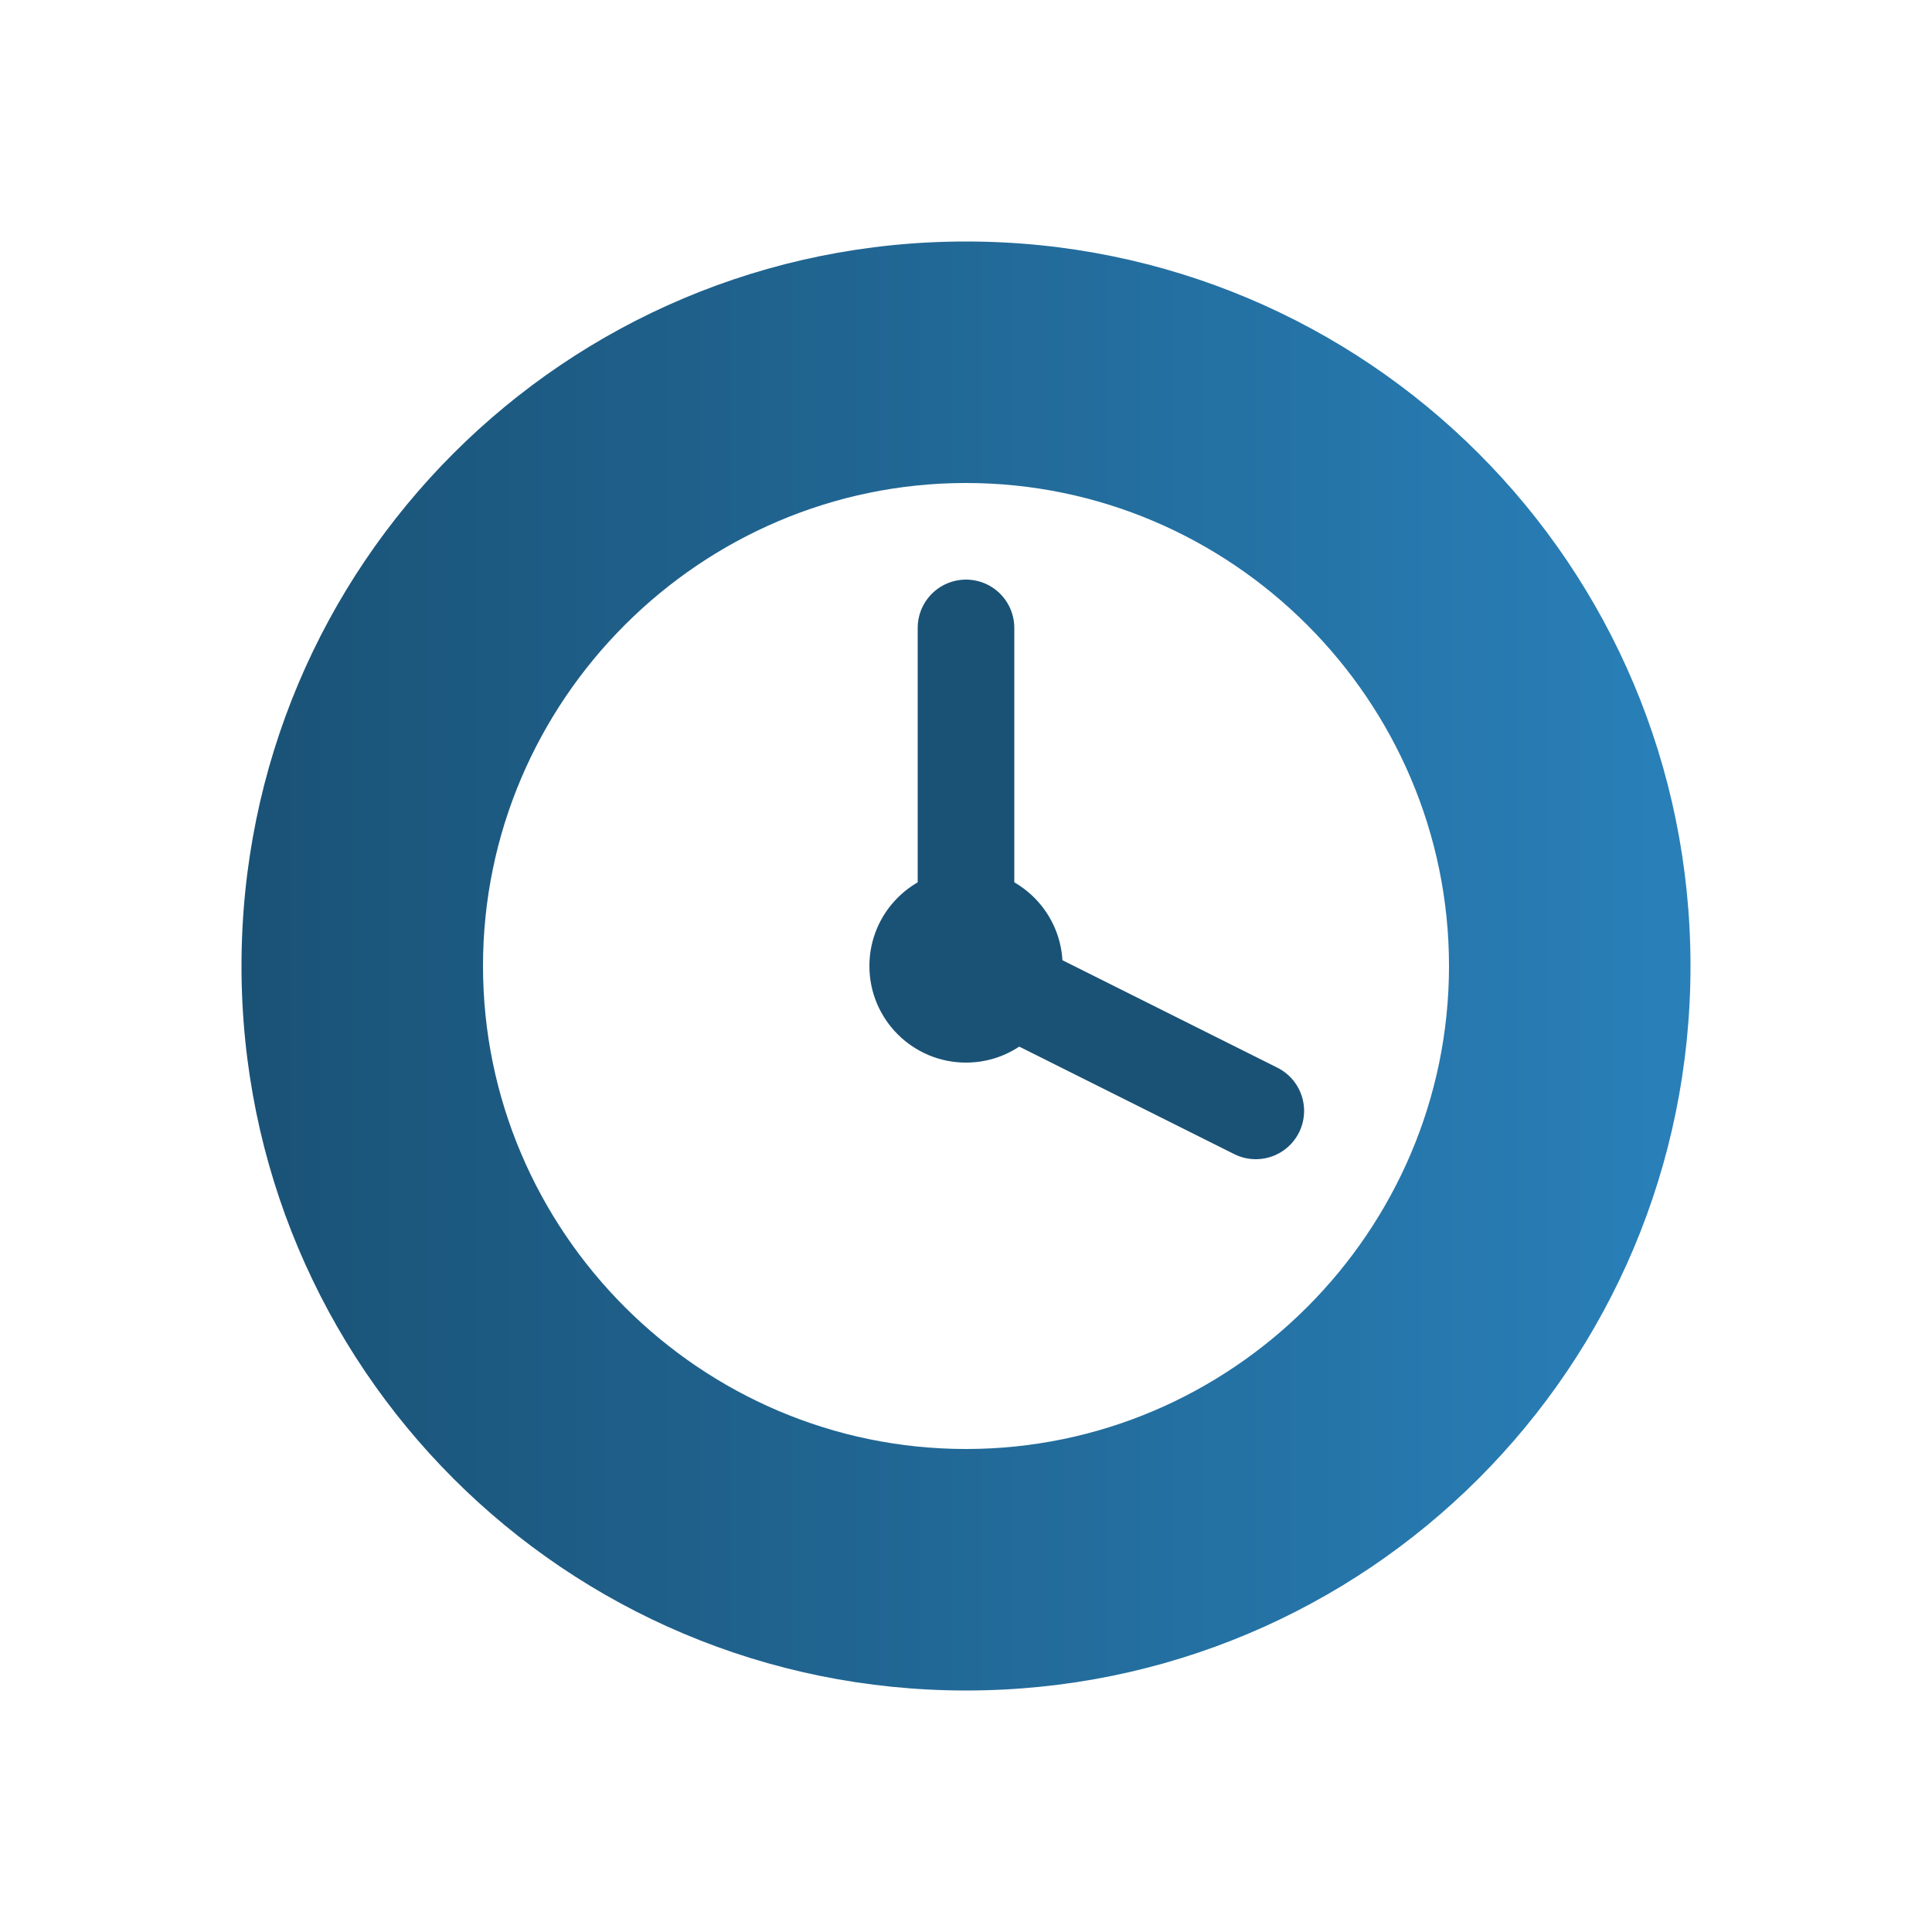 <svg width="40" height="40" xmlns="http://www.w3.org/2000/svg">
  <defs>
    <linearGradient id="logo-gradient-small" x1="0%" y1="0%" x2="100%" y2="0%">
      <stop offset="0%" style="stop-color:#1a5276;stop-opacity:1" />
      <stop offset="100%" style="stop-color:#2980b9;stop-opacity:1" />
    </linearGradient>
  </defs>
  <g>
    <path d="M20,5 C11.7,5 5,11.7 5,20 C5,28.3 11.7,35 20,35 C28.3,35 35,28.3 35,20 C35,11.7 28.3,5 20,5 Z M20,30 C14.5,30 10,25.5 10,20 C10,14.5 14.5,10 20,10 C25.5,10 30,14.5 30,20 C30,25.5 25.5,30 20,30 Z" fill="url(#logo-gradient-small)"/>
    <path d="M20,13 L20,20 L26,23" stroke="#1a5276" stroke-width="2" fill="none" stroke-linecap="round"/>
    <circle cx="20" cy="20" r="2" fill="#1a5276"/>
  </g>
</svg>